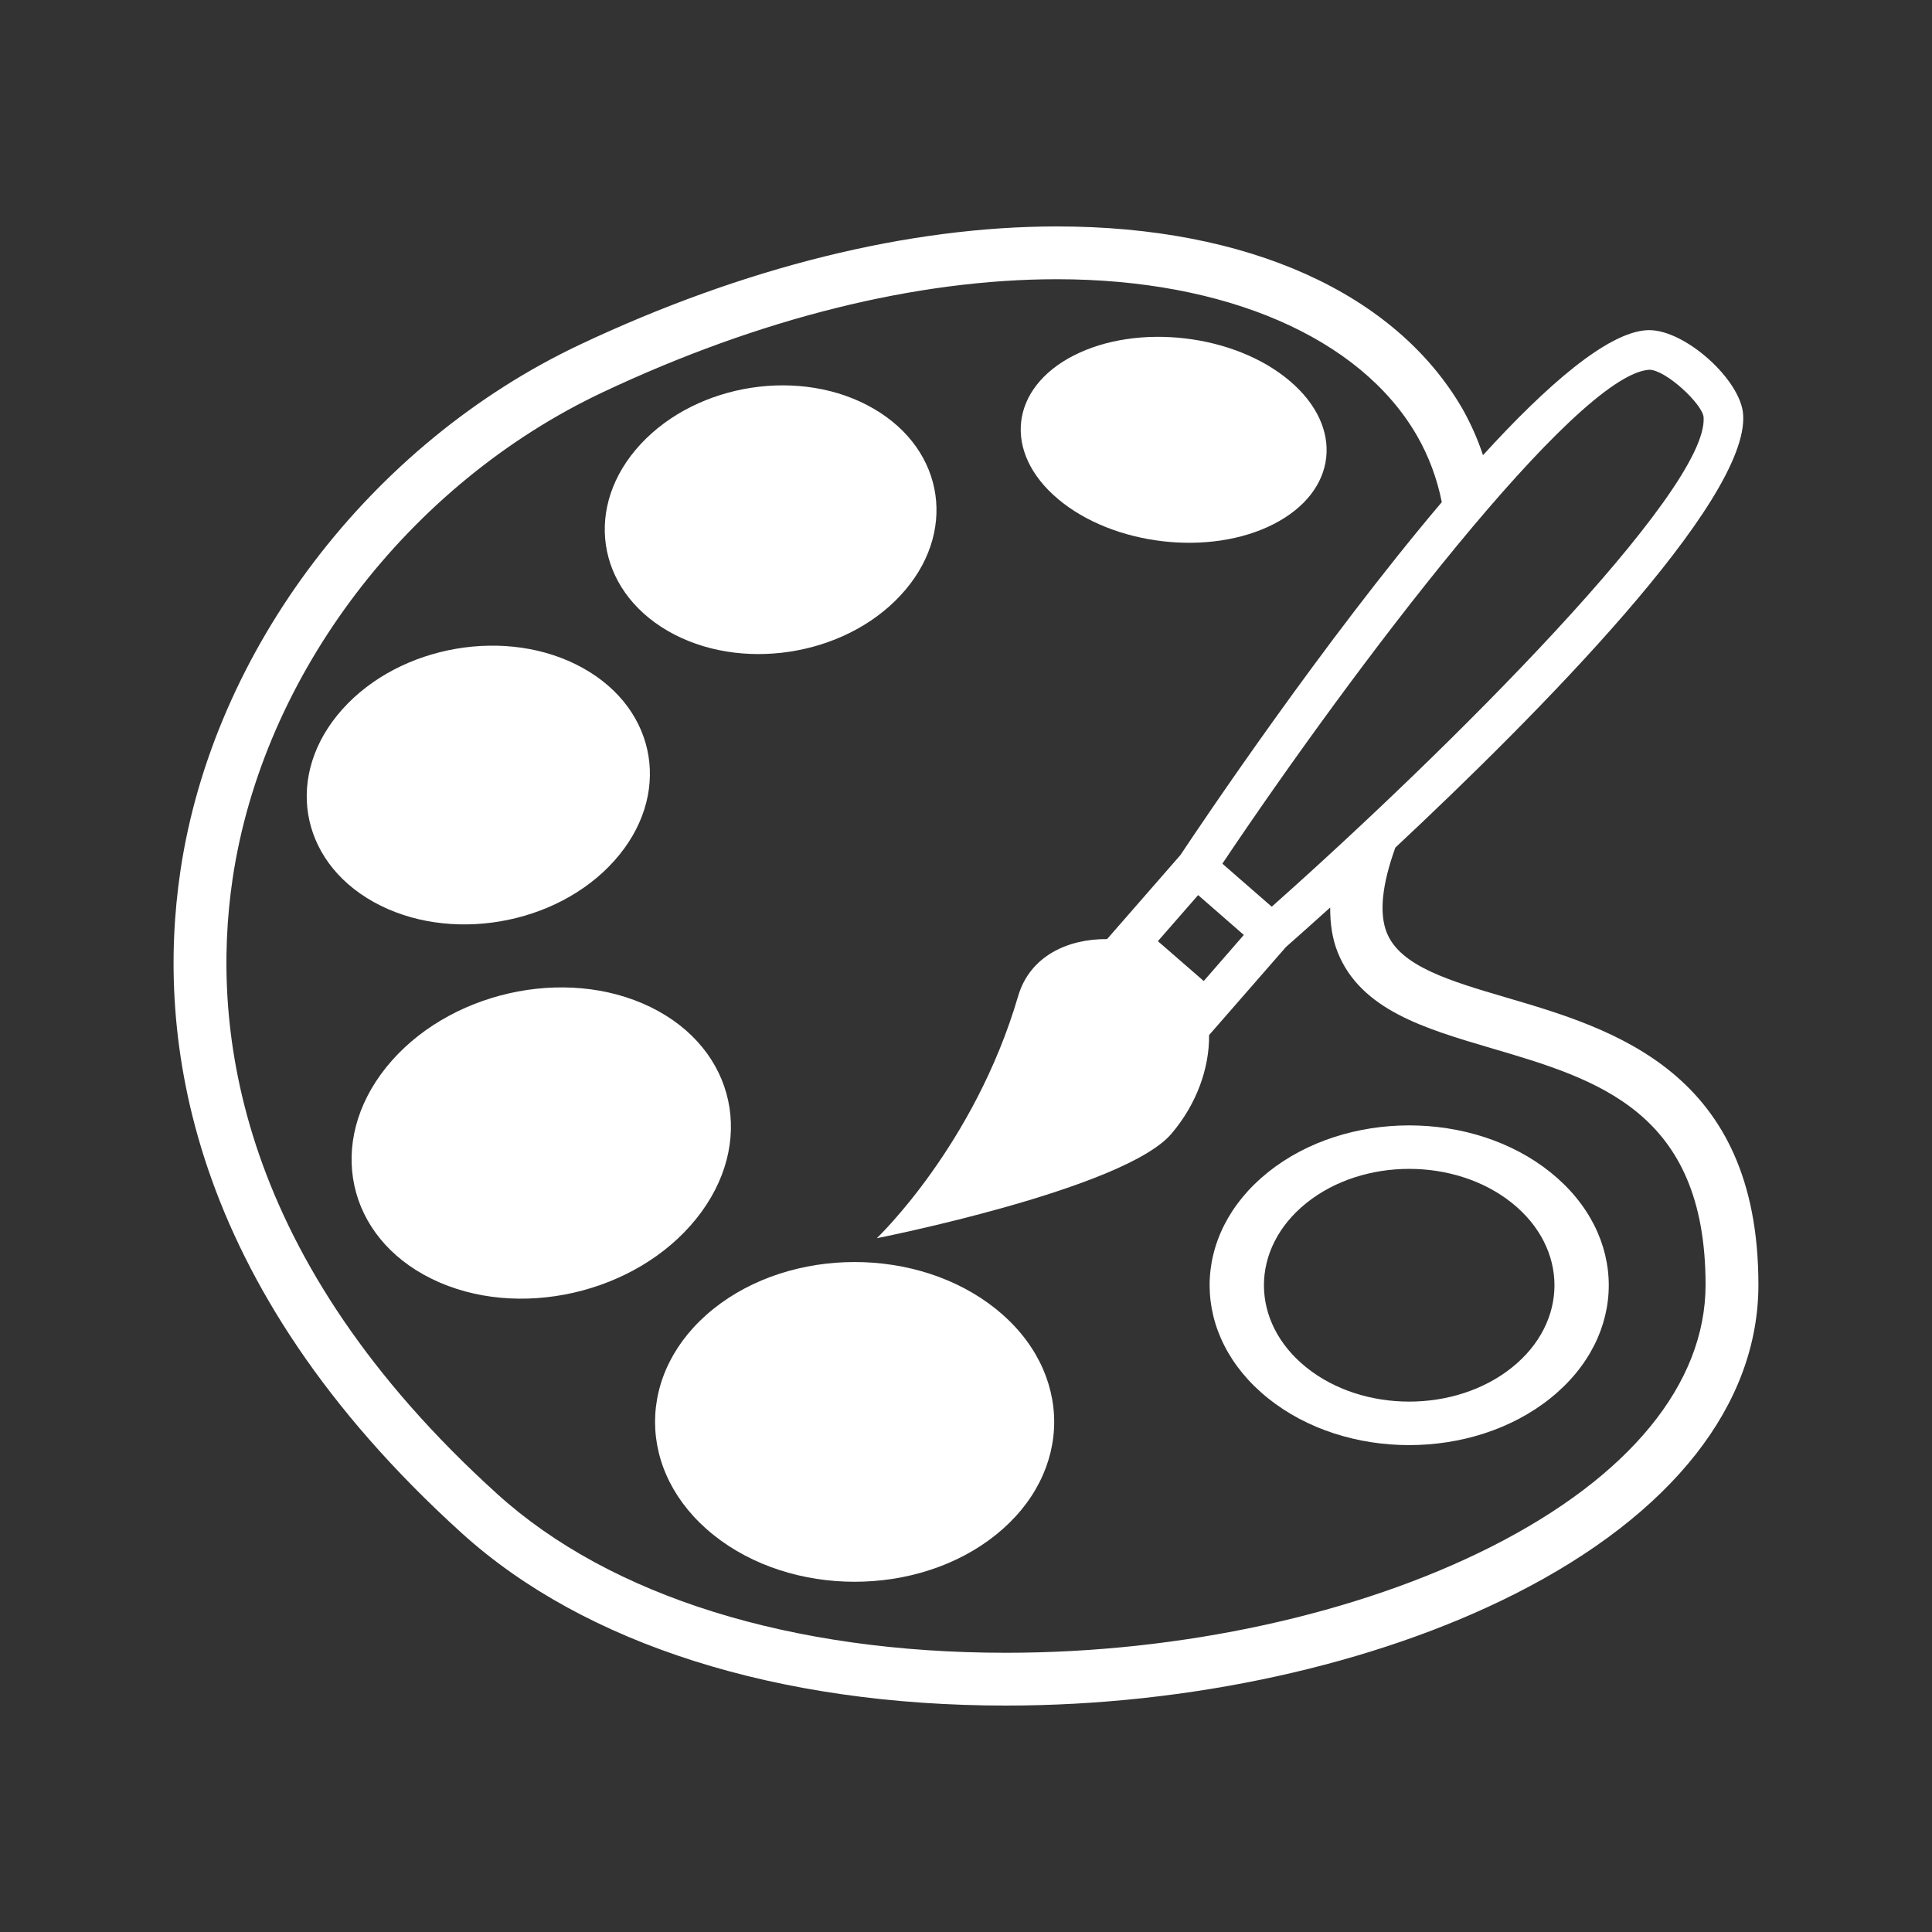 <svg width="40" height="40" viewBox="0 0 40 40" fill="none" xmlns="http://www.w3.org/2000/svg">
<rect x="0" y="0" width="40" height="40" fill="#333333" stroke="none"/>
<path d="M20.616 27.098C19.002 25.806 16.386 25.806 14.772 27.098C13.159 28.391 13.159 30.486 14.772 31.779C16.385 33.072 19.002 33.072 20.616 31.779C22.229 30.486 22.229 28.391 20.616 27.098Z" fill="white"/>
<path d="M14.414 25.234C15.665 23.68 15.242 21.717 13.47 20.851C11.697 19.985 9.248 20.543 7.997 22.096C6.748 23.65 7.17 25.613 8.942 26.479C10.715 27.346 13.165 26.788 14.414 25.234Z" fill="white"/>
<path d="M12.717 17.823C13.915 16.485 13.625 14.698 12.07 13.832C10.516 12.965 8.287 13.347 7.089 14.684C5.891 16.022 6.181 17.808 7.735 18.674C9.29 19.541 11.52 19.16 12.717 17.823Z" fill="white"/>
<path d="M13.82 13.059C15.307 13.924 17.468 13.595 18.645 12.326C19.824 11.056 19.575 9.326 18.089 8.462C16.603 7.596 14.443 7.925 13.265 9.194C12.086 10.464 12.335 12.194 13.82 13.059Z" fill="white"/>
<path d="M26.369 10.851C27.692 10.175 27.84 8.846 26.697 7.882C25.556 6.918 23.555 6.684 22.231 7.36C20.906 8.036 20.76 9.365 21.902 10.329C23.045 11.294 25.046 11.527 26.369 10.851Z" fill="white"/>
<path d="M31.197 20.656C30.014 20.308 28.993 20.007 28.712 19.311C28.55 18.907 28.613 18.314 28.889 17.549C31.823 14.804 36.214 10.38 36.09 8.583C36.041 7.864 34.896 6.835 34.145 6.835L34.086 6.837C33.273 6.893 32.031 7.968 30.704 9.424C30.593 9.09 30.45 8.768 30.277 8.461C28.886 6.063 25.826 4.688 21.883 4.688C18.818 4.688 15.405 5.532 12.015 7.131C7.663 9.183 4.413 13.462 3.735 18.032C3.231 21.426 3.834 26.559 9.564 31.745C12.105 34.046 16.106 35.312 20.828 35.312H20.829C24.62 35.312 28.461 34.469 31.368 32.999C34.617 31.356 36.406 29.083 36.406 26.599C36.406 22.188 33.395 21.302 31.197 20.656ZM34.145 7.655C34.49 7.655 35.253 8.372 35.271 8.639C35.376 10.161 29.954 15.555 26.33 18.772L25.712 18.234L25.308 17.881C28.005 13.857 32.617 7.759 34.145 7.655ZM23.973 19.486L24.806 18.532L25.752 19.357L24.922 20.311L23.973 19.486ZM30.875 32.023C28.116 33.418 24.455 34.219 20.829 34.219H20.828C16.377 34.219 12.637 33.052 10.298 30.934C4.925 26.073 4.352 21.322 4.816 18.193C5.443 13.974 8.451 10.021 12.482 8.12C15.727 6.59 18.978 5.781 21.883 5.781C25.374 5.781 28.158 6.988 29.331 9.01C29.583 9.445 29.753 9.91 29.851 10.396C27.402 13.286 24.915 16.988 24.44 17.702L22.921 19.443C22.124 19.435 21.326 19.783 21.079 20.625C20.173 23.718 18.153 25.636 18.153 25.636C18.153 25.636 23.272 24.624 24.252 23.474C24.782 22.852 25.039 22.108 25.033 21.43L26.624 19.607C26.836 19.42 27.151 19.14 27.54 18.789C27.538 19.13 27.585 19.442 27.697 19.72C28.175 20.907 29.492 21.294 30.888 21.705C33.062 22.345 35.312 23.006 35.312 26.599C35.312 28.649 33.736 30.576 30.875 32.023Z" fill="white"/>
<path d="M32.098 24.269C30.484 22.977 27.867 22.977 26.254 24.269C24.64 25.562 24.641 27.657 26.254 28.95C27.866 30.243 30.484 30.242 32.098 28.95C33.711 27.658 33.711 25.562 32.098 24.269ZM31.303 28.313C30.129 29.254 28.222 29.254 27.049 28.313C25.875 27.372 25.875 25.847 27.049 24.906C28.222 23.965 30.129 23.965 31.303 24.906C32.477 25.847 32.477 27.372 31.303 28.313Z" fill="white"/>
</svg>
